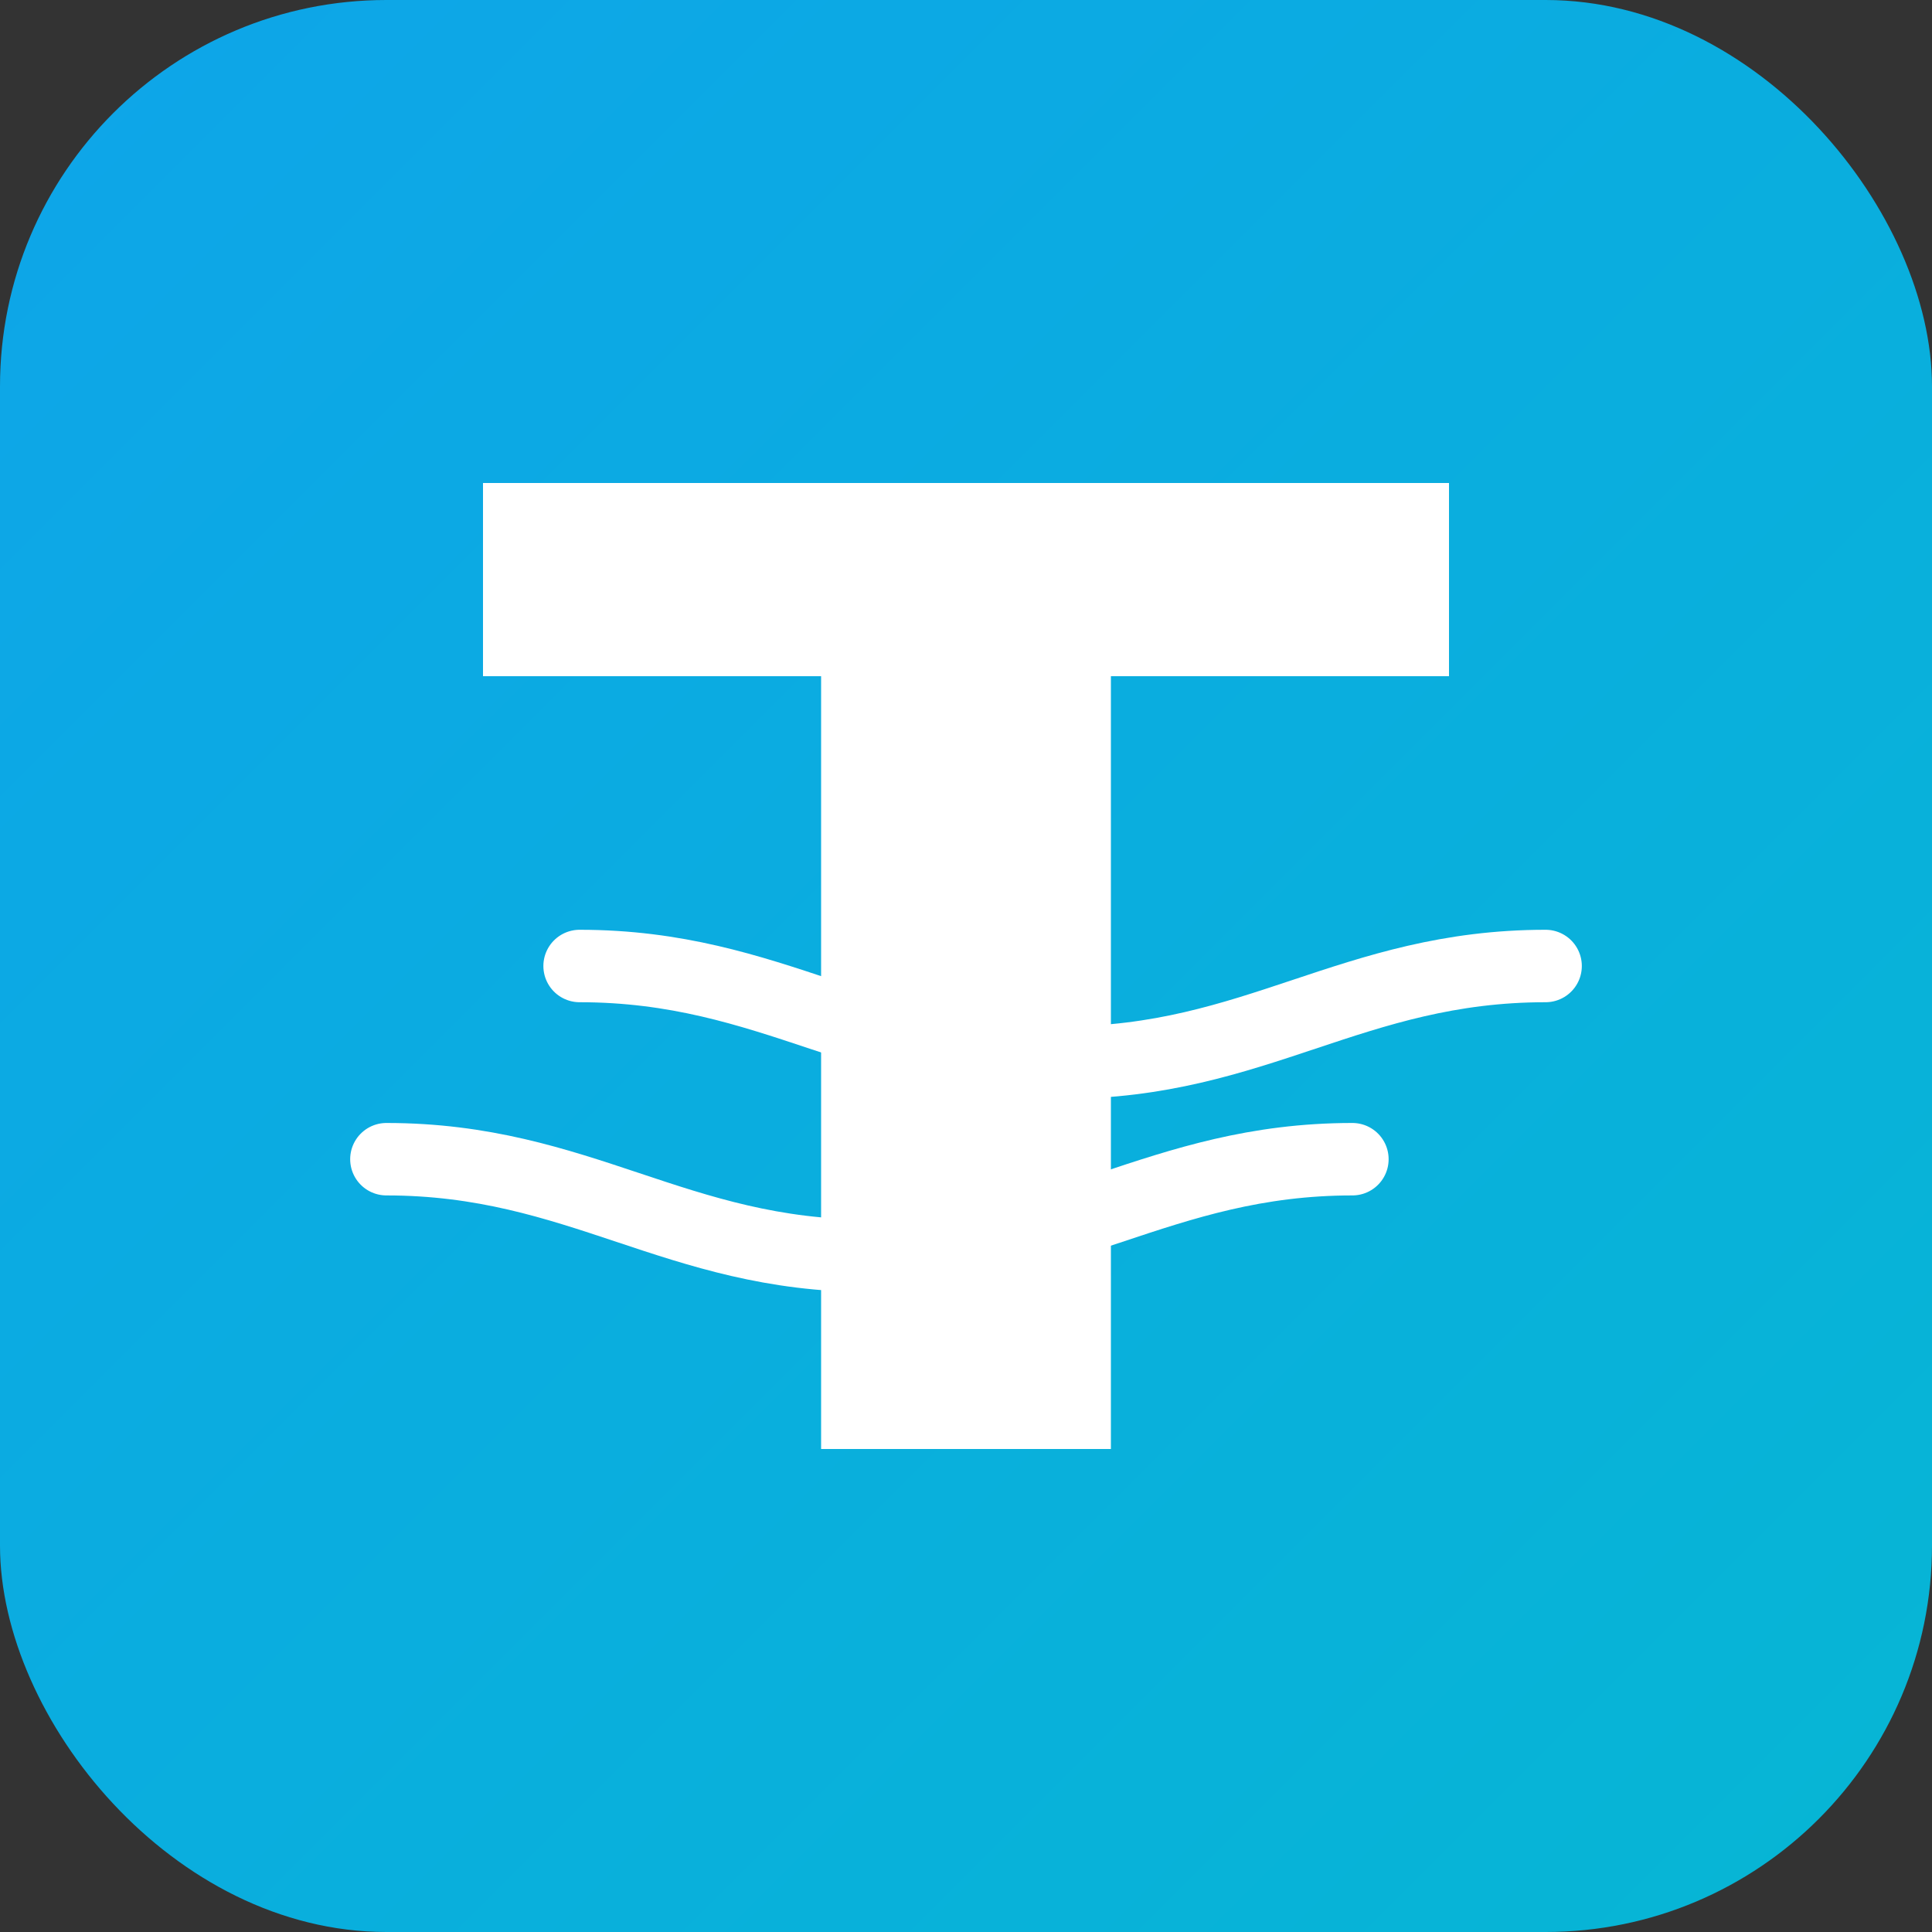 <?xml version="1.0" encoding="UTF-8"?>
<svg width="40" height="40" viewBox="0 0 40 40" fill="none" xmlns="http://www.w3.org/2000/svg">
  <rect x="0" y="0" width="40" height="40" fill="#333333" stroke="none"/>
  <!-- Fond avec dégradé léger -->
  <rect width="40" height="40" rx="8" fill="url(#tailwind_gradient)"/>
  
  <!-- Symbole stylisé "T" + vent -->
  <path d="M10 10H30V14H23V30H17V14H10V10Z" fill="white"/>
  
  <!-- Lignes stylisées représentant le "vent" -->
  <path d="M12 20C16 20 18 22 22 22C26 22 28 20 32 20" stroke="white" stroke-width="1.5" stroke-linecap="round"/>
  <path d="M8 24C12 24 14 26 18 26C22 26 24 24 28 24" stroke="white" stroke-width="1.5" stroke-linecap="round"/>
  
  <!-- Définition du dégradé -->
  <defs>
    <linearGradient id="tailwind_gradient" x1="0" y1="0" x2="40" y2="40" gradientUnits="userSpaceOnUse">
      <stop offset="0" stop-color="#0EA5E9"/>
      <stop offset="1" stop-color="#06B6D4"/>
    </linearGradient>
  </defs>
</svg>
